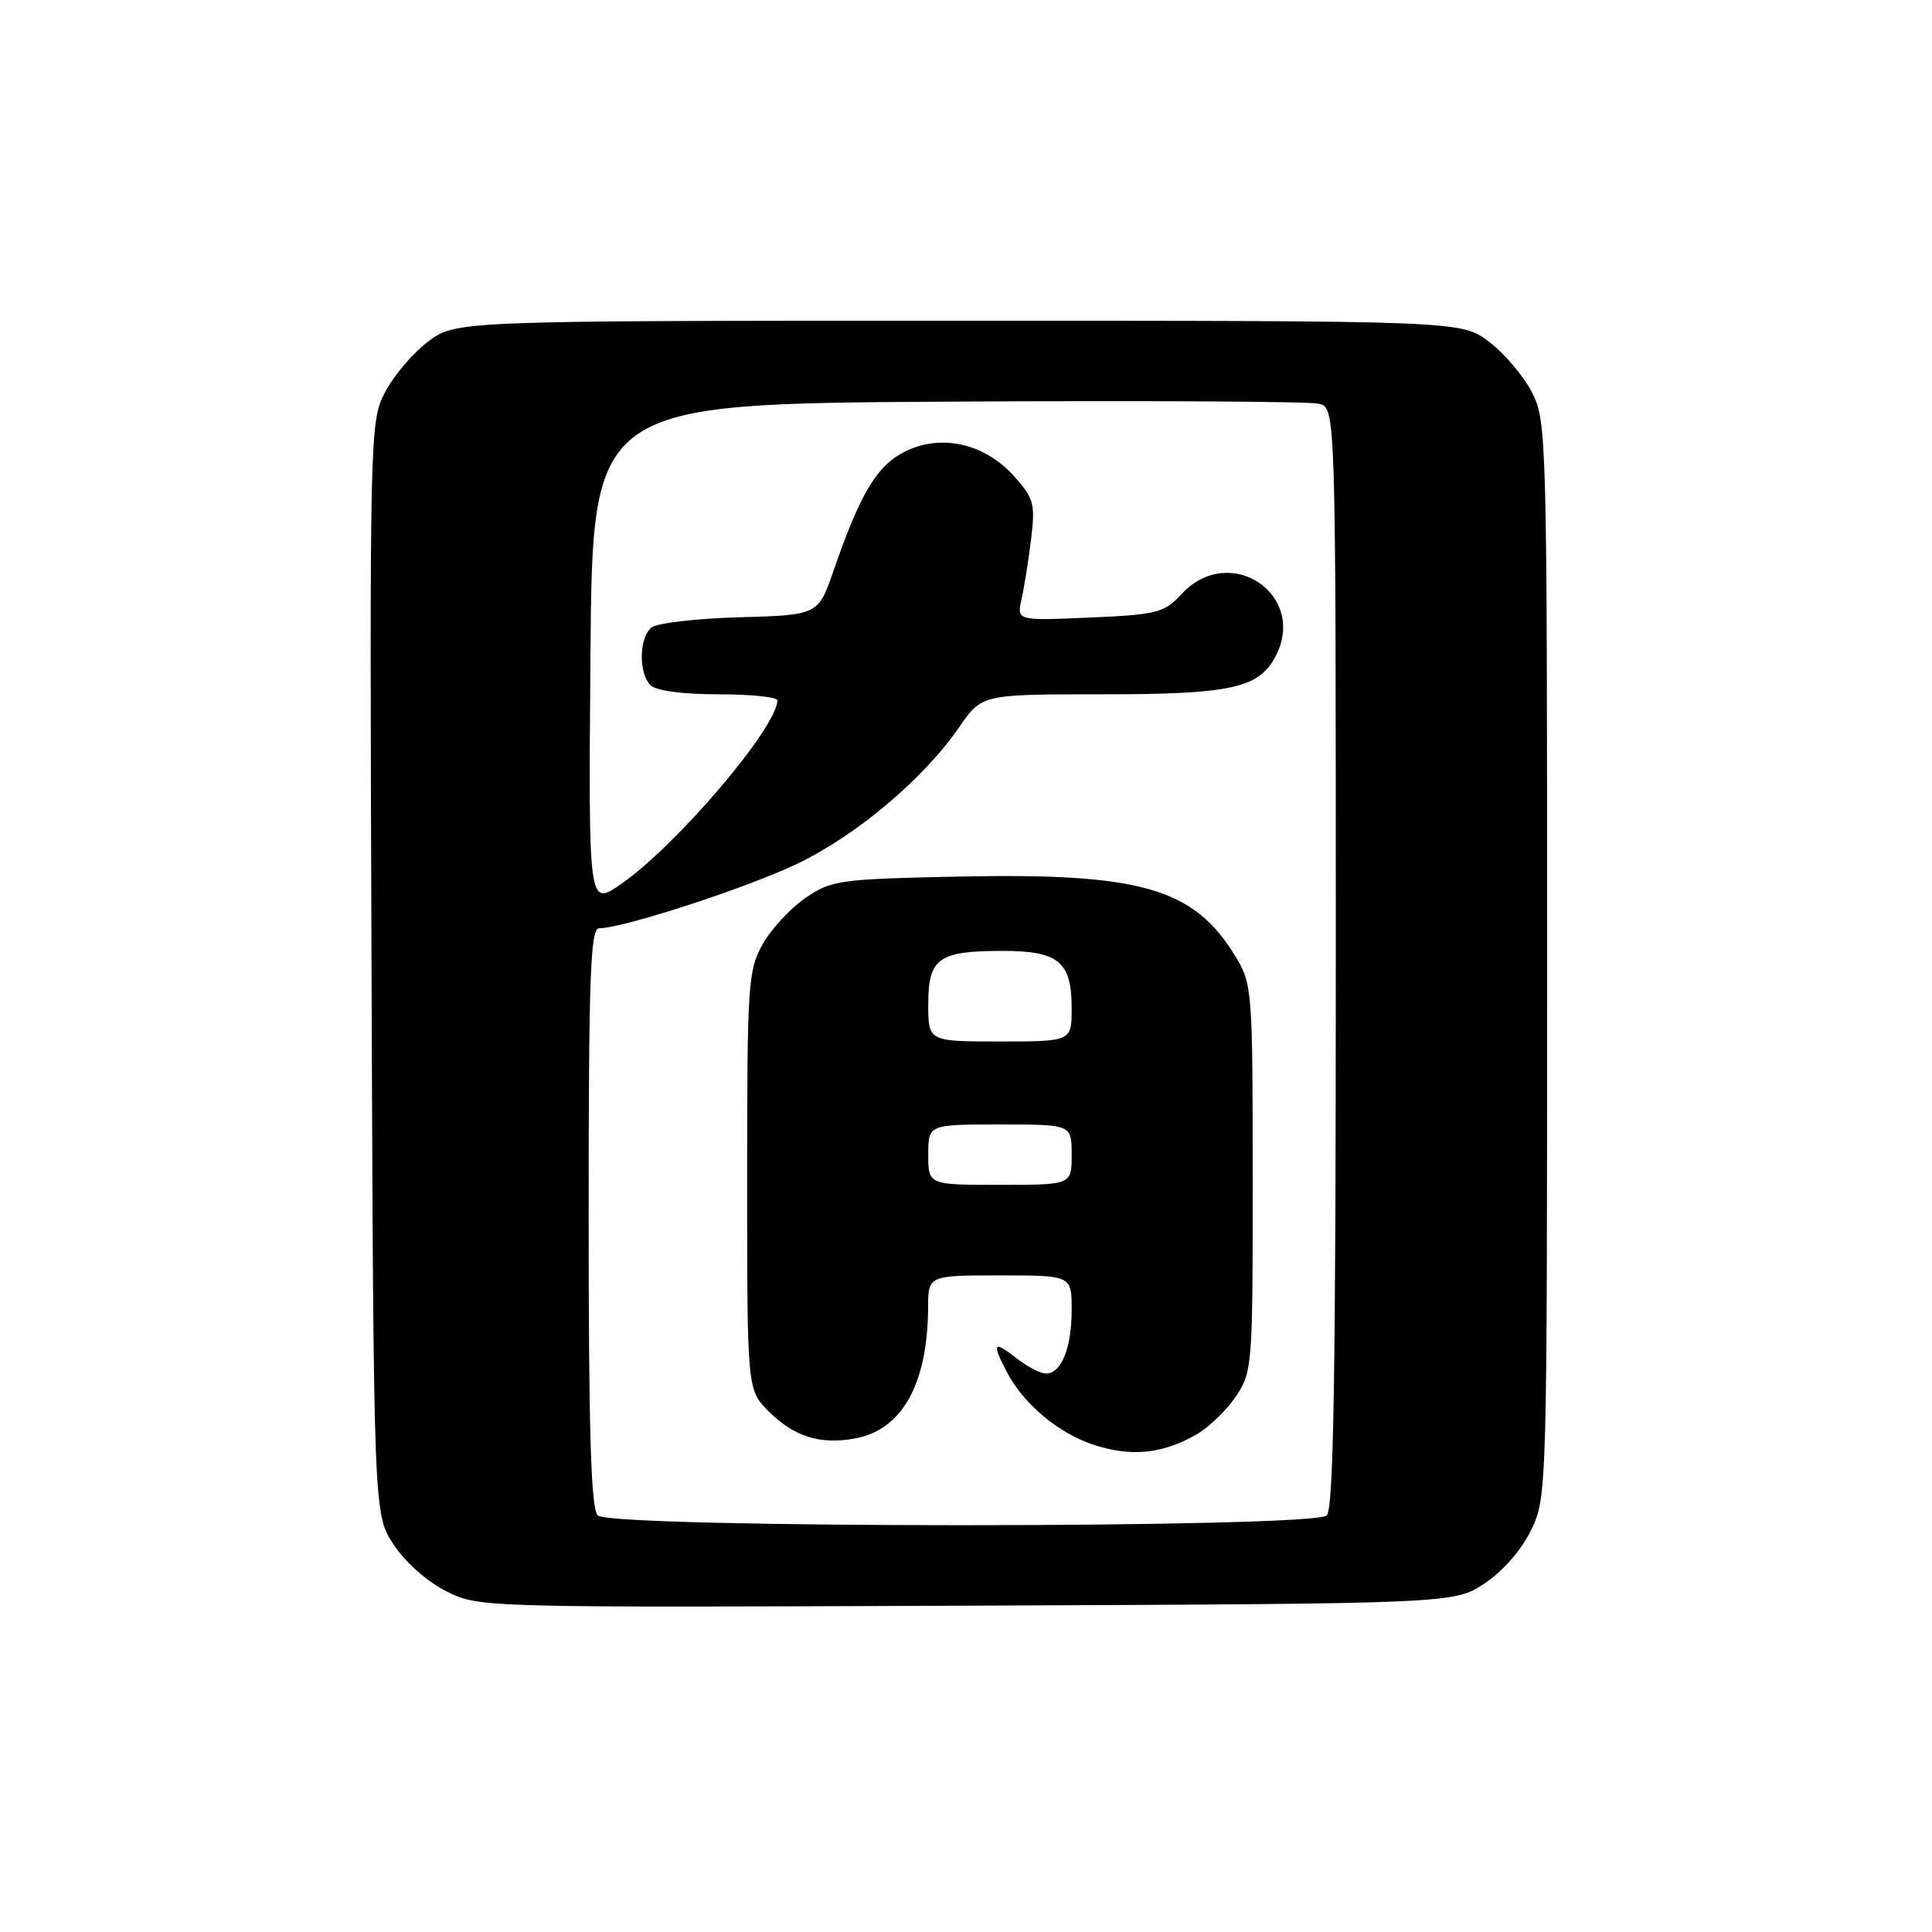 <?xml version="1.0" encoding="UTF-8" standalone="no"?>
<!DOCTYPE svg PUBLIC "-//W3C//DTD SVG 1.1//EN" "http://www.w3.org/Graphics/SVG/1.1/DTD/svg11.dtd" >
<svg xmlns="http://www.w3.org/2000/svg" xmlns:xlink="http://www.w3.org/1999/xlink" version="1.1" viewBox="0 0 256 256">
 <g >
 <path fill="currentColor"
d=" M 196.70 209.82 C 199.14 208.20 201.60 205.39 202.88 202.75 C 204.98 198.41 205.00 197.68 205.00 127.14 C 205.00 58.00 204.94 55.81 203.01 52.02 C 201.91 49.87 199.36 46.85 197.34 45.31 C 193.66 42.50 193.66 42.50 127.00 42.50 C 60.34 42.50 60.34 42.50 56.66 45.31 C 54.64 46.85 52.08 49.89 50.97 52.06 C 49.01 55.91 48.97 57.57 49.23 128.32 C 49.50 200.65 49.50 200.65 52.17 204.68 C 53.72 207.03 56.64 209.61 59.17 210.87 C 63.49 213.02 63.69 213.02 128.07 212.76 C 192.65 212.50 192.65 212.50 196.70 209.82 Z  M 79.20 200.80 C 78.31 199.91 78.00 189.76 78.00 161.30 C 78.00 129.29 78.23 123.00 79.39 123.00 C 82.54 123.00 99.00 117.64 105.67 114.44 C 113.50 110.69 122.42 103.16 127.10 96.35 C 130.10 92.00 130.10 92.00 146.10 92.00 C 163.01 92.00 166.76 91.19 168.97 87.06 C 173.37 78.83 162.96 71.81 156.58 78.70 C 154.25 81.21 153.36 81.44 144.39 81.83 C 134.72 82.25 134.72 82.25 135.36 79.38 C 135.72 77.79 136.29 74.21 136.63 71.40 C 137.19 66.77 136.99 66.02 134.37 63.10 C 130.50 58.78 124.78 57.46 120.00 59.79 C 116.24 61.63 114.03 65.27 110.49 75.50 C 108.42 81.50 108.42 81.50 98.02 81.79 C 92.30 81.95 87.03 82.56 86.31 83.16 C 84.67 84.52 84.60 89.20 86.20 90.80 C 86.93 91.53 90.47 92.00 95.20 92.00 C 99.49 92.00 103.00 92.36 103.00 92.80 C 103.00 96.37 89.59 112.11 82.24 117.18 C 77.97 120.11 77.97 120.11 78.24 86.81 C 78.50 53.50 78.50 53.50 125.50 53.22 C 151.35 53.07 173.51 53.19 174.75 53.49 C 177.00 54.04 177.00 54.04 177.00 126.82 C 177.00 182.09 176.71 199.89 175.80 200.80 C 174.07 202.53 80.93 202.53 79.20 200.80 Z  M 158.50 190.10 C 160.14 189.16 162.51 186.89 163.75 185.05 C 165.94 181.79 166.00 181.01 165.99 156.10 C 165.99 131.34 165.92 130.38 163.74 126.79 C 158.22 117.67 151.23 115.65 127.04 116.15 C 111.20 116.48 110.17 116.63 106.73 118.98 C 104.74 120.35 102.18 123.11 101.05 125.12 C 99.12 128.56 99.00 130.39 99.00 156.46 C 99.00 184.15 99.00 184.15 101.87 187.03 C 105.23 190.38 108.71 191.47 113.35 190.59 C 119.55 189.43 122.92 183.37 122.98 173.25 C 123.00 169.00 123.00 169.00 132.50 169.00 C 142.00 169.00 142.00 169.00 142.00 173.57 C 142.00 178.62 140.64 182.00 138.60 182.00 C 137.87 182.00 136.08 181.07 134.63 179.93 C 131.64 177.57 131.40 177.95 133.41 181.80 C 135.66 186.10 140.39 190.03 145.13 191.51 C 150.02 193.05 154.05 192.63 158.50 190.10 Z  M 123.00 153.00 C 123.00 149.00 123.00 149.00 132.50 149.00 C 142.00 149.00 142.00 149.00 142.00 153.00 C 142.00 157.00 142.00 157.00 132.50 157.00 C 123.00 157.00 123.00 157.00 123.00 153.00 Z  M 123.00 133.04 C 123.00 126.96 124.35 126.00 132.86 126.00 C 140.27 126.00 142.00 127.43 142.00 133.57 C 142.00 138.00 142.00 138.00 132.50 138.00 C 123.00 138.00 123.00 138.00 123.00 133.04 Z "/>
</g>
</svg>